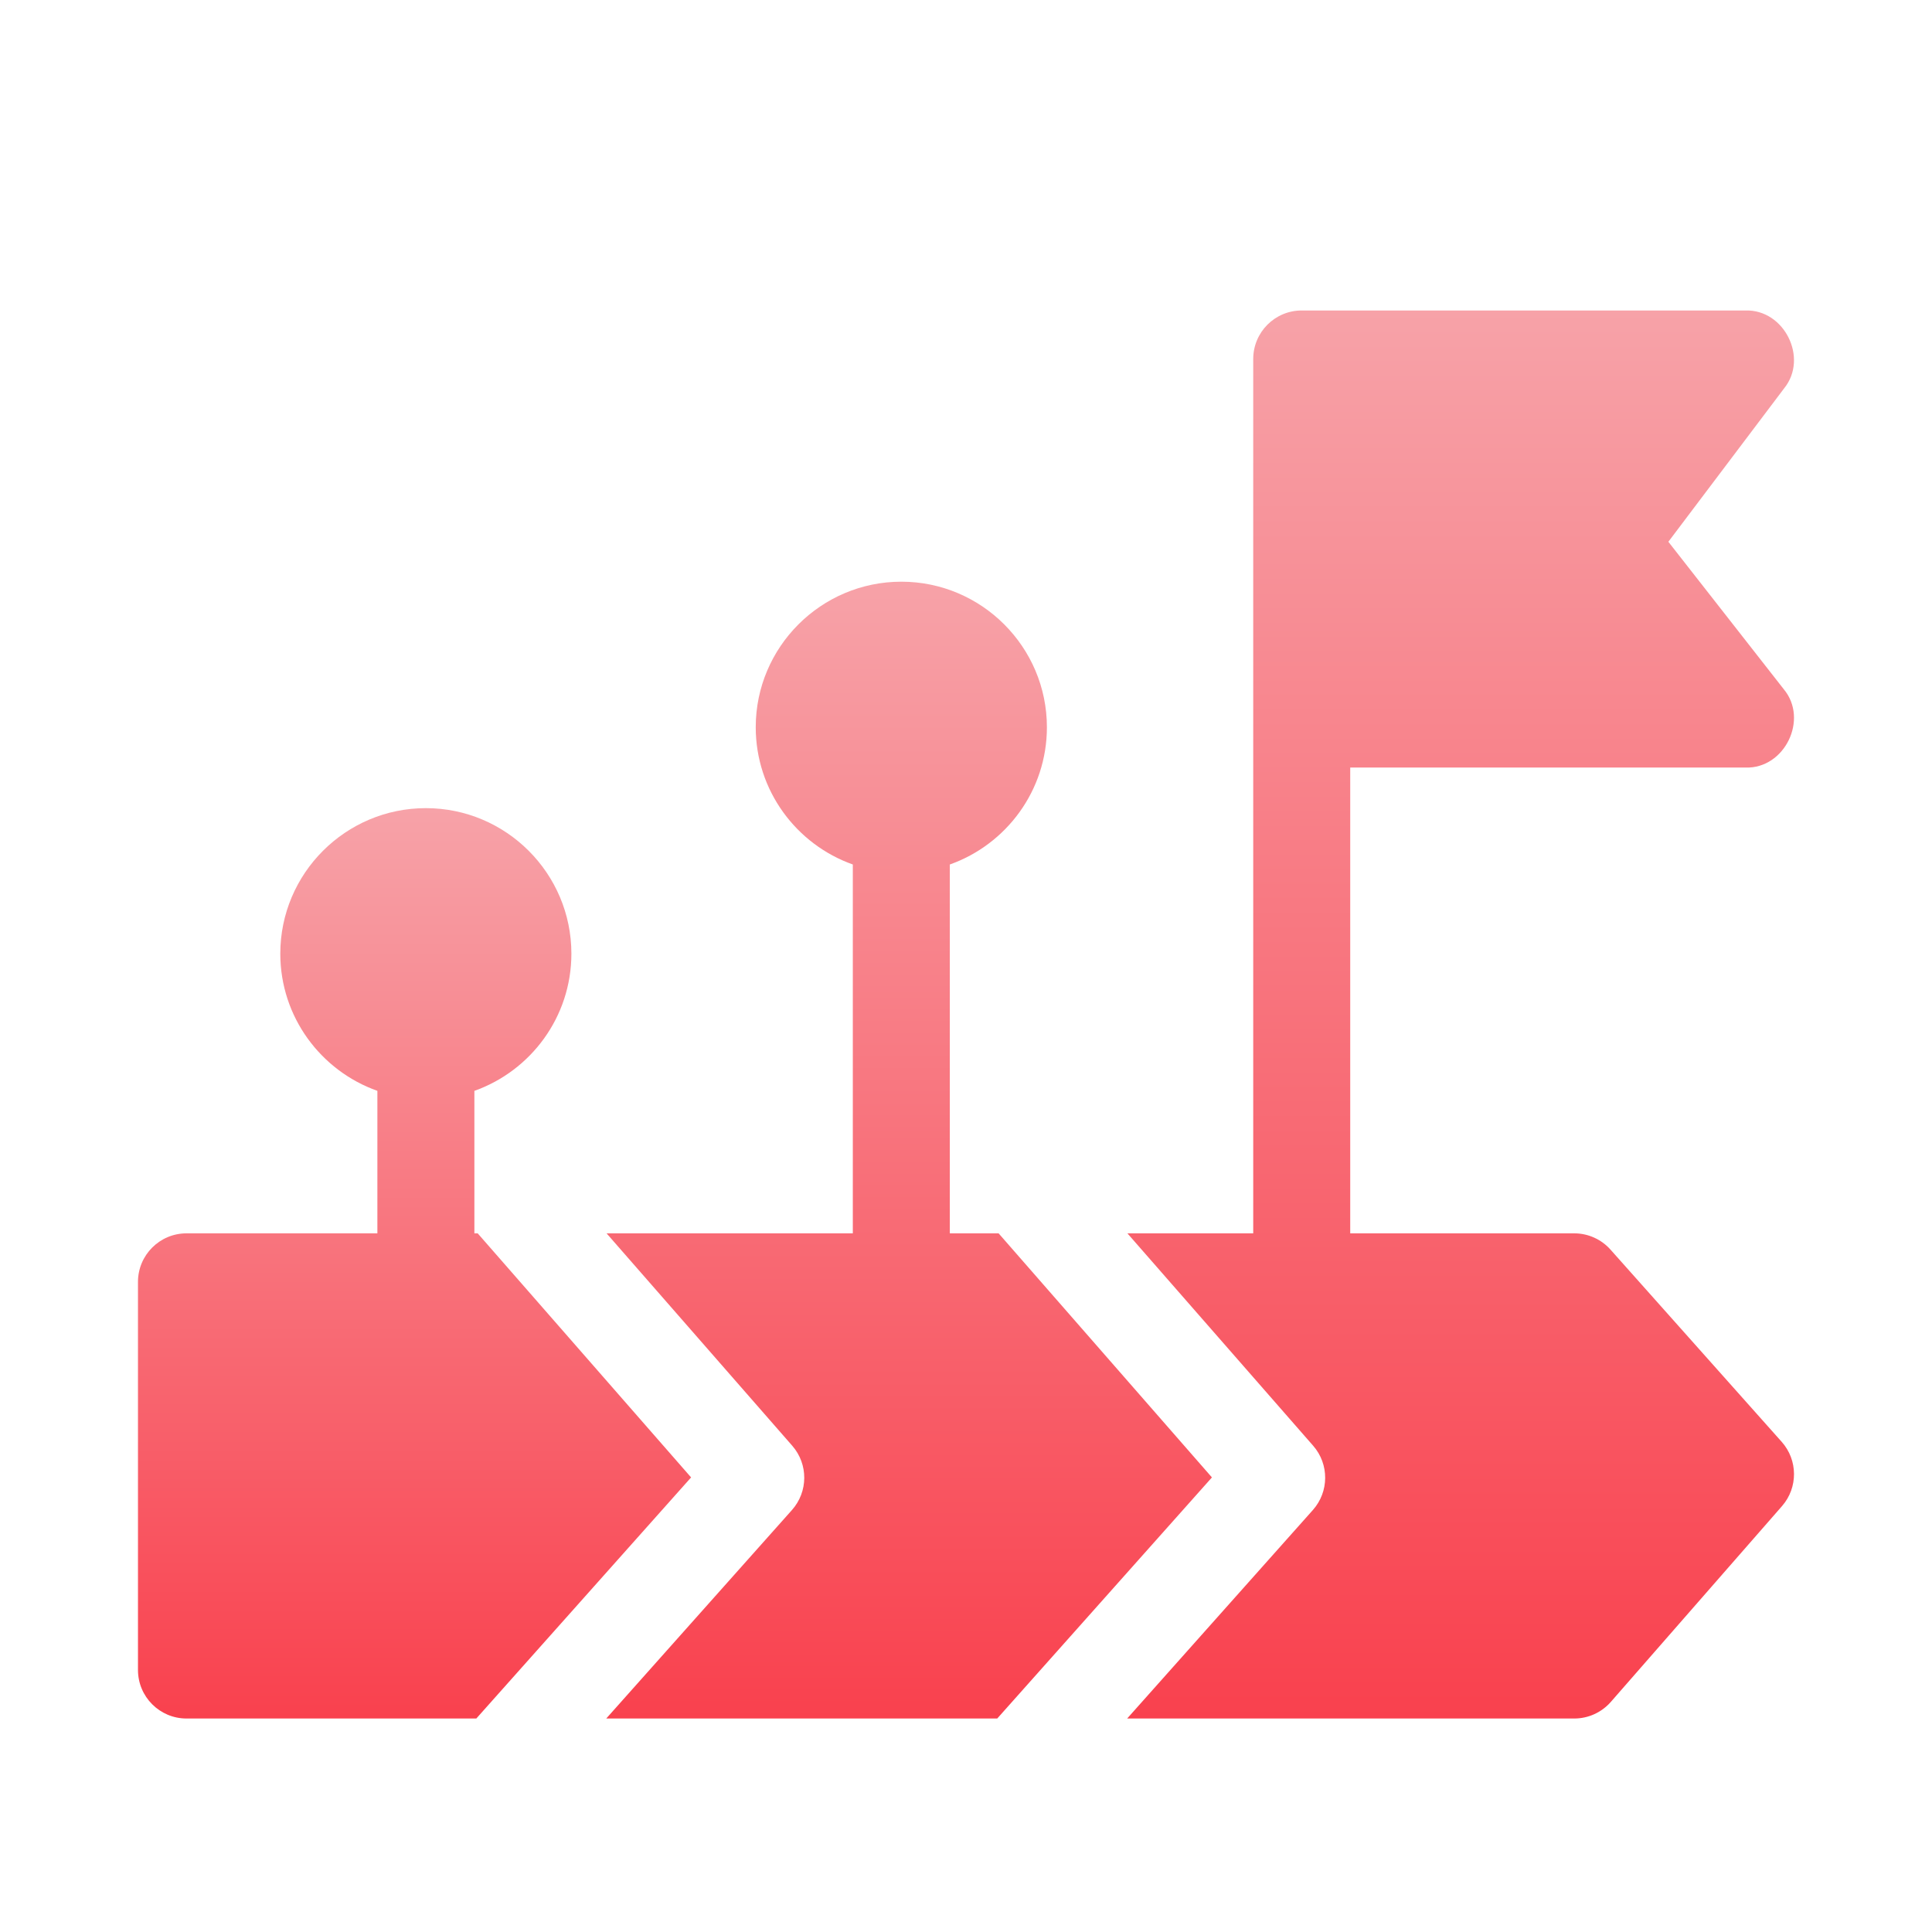 <svg width="24" height="24" viewBox="0 0 24 24" fill="none" xmlns="http://www.w3.org/2000/svg">
<path d="M5.934 15.321H5.893V13.551C6.594 13.302 7.098 12.633 7.098 11.847C7.098 10.85 6.287 10.039 5.29 10.039C4.293 10.039 3.482 10.85 3.482 11.847C3.482 12.633 3.986 13.302 4.688 13.551V15.321H2.317C1.984 15.321 1.714 15.591 1.714 15.924V20.745C1.714 21.078 1.984 21.348 2.317 21.348H5.917L8.585 18.353L5.934 15.321Z" fill="url(#paint0_linear_973_39563)"/>
<path d="M12.405 15.321H11.799V10.739C12.501 10.49 13.005 9.82 13.005 9.034C13.005 8.037 12.193 7.226 11.197 7.226C10.2 7.226 9.388 8.037 9.388 9.034C9.388 9.82 9.892 10.49 10.594 10.739V15.321H7.535L9.842 17.96C10.042 18.189 10.04 18.531 9.838 18.758L7.531 21.348H12.388L15.055 18.353L12.405 15.321Z" fill="url(#paint1_linear_973_39563)"/>
<path d="M22.133 17.911L20.006 15.523C19.892 15.395 19.728 15.321 19.556 15.321H16.773V9.535H21.683C22.171 9.551 22.47 8.934 22.158 8.561L20.725 6.73L22.164 4.823C22.467 4.447 22.165 3.842 21.683 3.857H16.17C15.837 3.857 15.568 4.127 15.568 4.46V15.321H14.005L16.313 17.96C16.513 18.189 16.511 18.531 16.309 18.758L14.002 21.348H19.556C19.73 21.348 19.895 21.273 20.01 21.142L22.137 18.709C22.337 18.48 22.335 18.138 22.133 17.911Z" fill="url(#paint2_linear_973_39563)"/>
<defs>
<linearGradient id="paint0_linear_973_39563" x1="5.15" y1="10.039" x2="5.15" y2="21.348" gradientUnits="userSpaceOnUse">
<stop stop-color="#F7A2A8"/>
<stop offset="1" stop-color="#F9414E"/>
</linearGradient>
<linearGradient id="paint1_linear_973_39563" x1="11.293" y1="7.226" x2="11.293" y2="21.348" gradientUnits="userSpaceOnUse">
<stop stop-color="#F7A2A8"/>
<stop offset="1" stop-color="#F9414E"/>
</linearGradient>
<linearGradient id="paint2_linear_973_39563" x1="18.144" y1="3.857" x2="18.144" y2="21.348" gradientUnits="userSpaceOnUse">
<stop stop-color="#F7A2A8"/>
<stop offset="1" stop-color="#F9414E"/>
</linearGradient>
</defs>
</svg>
